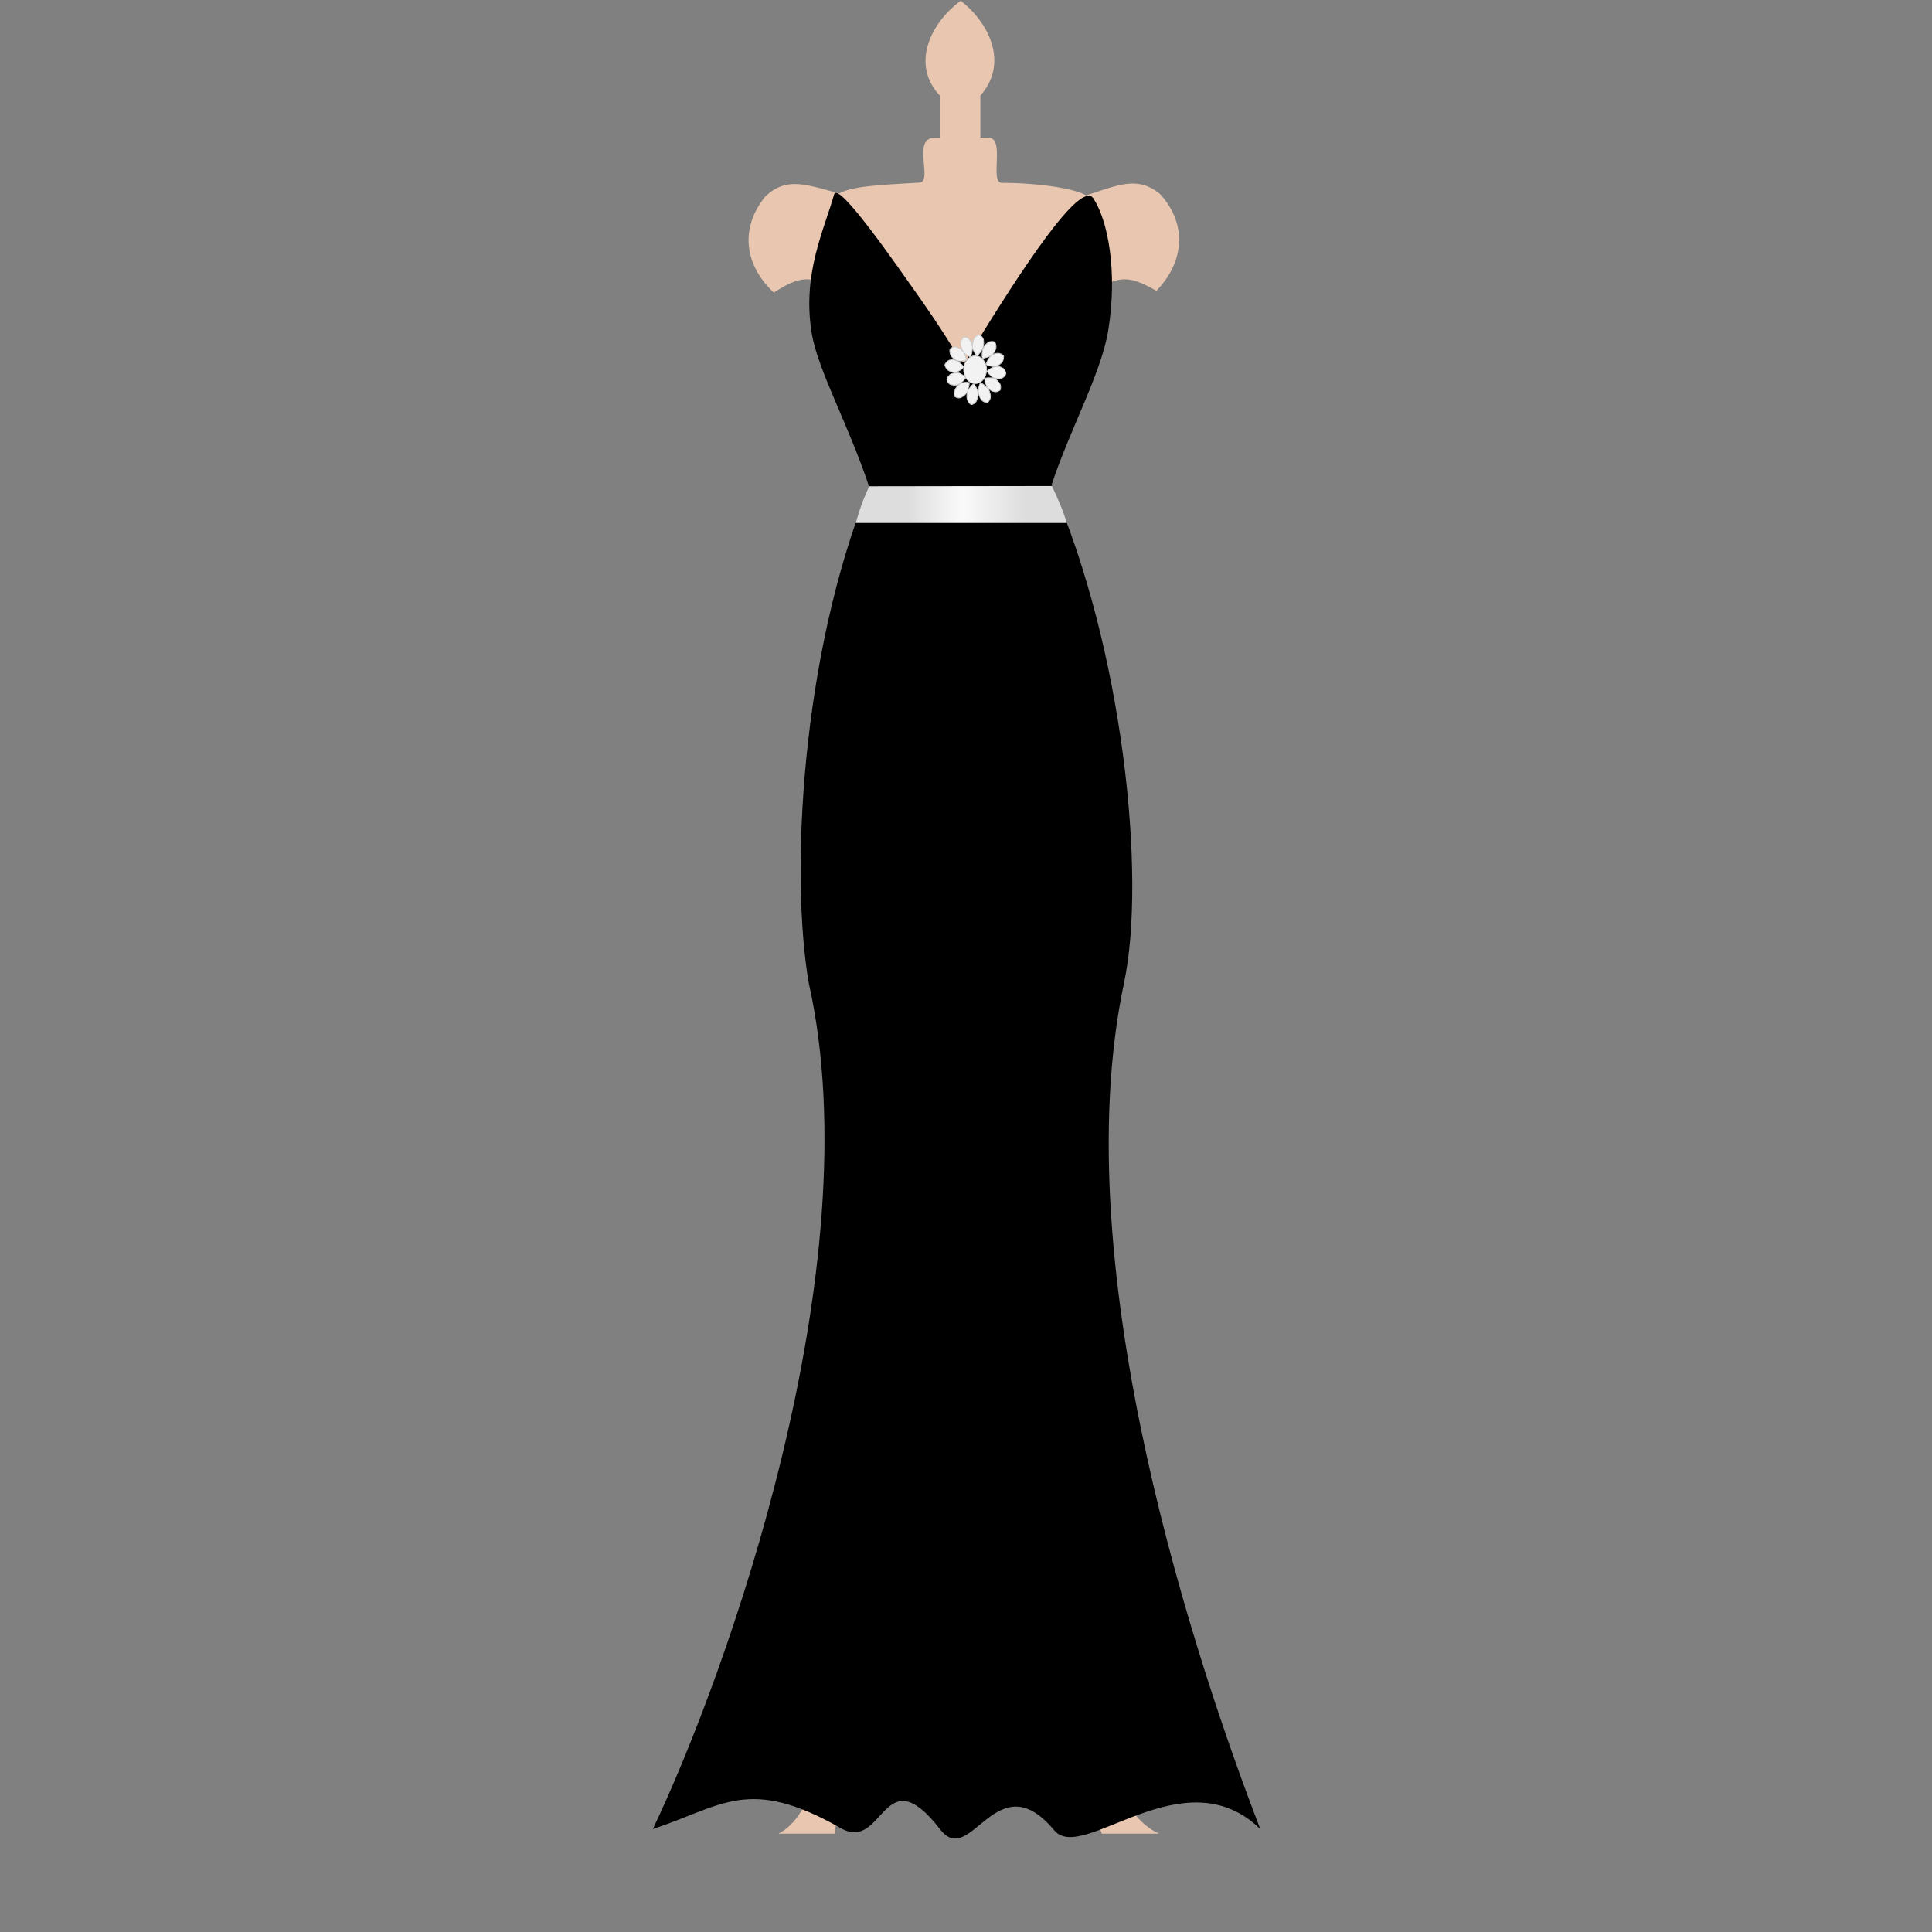 <svg xmlns="http://www.w3.org/2000/svg" xmlns:xlink="http://www.w3.org/1999/xlink" width="40" zoomAndPan="magnify" viewBox="0 0 30 30" height="40" preserveAspectRatio="xMidYMid meet" version="1.0"><rect x="0" y="0" width="30" height="30" fill="#808080" stroke="none"/><defs><clipPath id="63e3f676b8"><path d="M 10.137 2 L 19.57 2 L 19.57 29 L 10.137 29 Z M 10.137 2 " clip-rule="nonzero"/></clipPath><clipPath id="b773dc7523"><path d="M 13 7 L 17 7 L 17 9 L 13 9 Z M 13 7 " clip-rule="nonzero"/></clipPath><clipPath id="e64f557391"><path d="M 13.496 7.551 L 16.336 7.547 C 16.41 7.711 16.508 7.922 16.566 8.121 L 13.285 8.121 C 13.348 7.93 13.363 7.848 13.496 7.551 Z M 13.496 7.551 " clip-rule="nonzero"/></clipPath><linearGradient x1="-0" gradientTransform="matrix(3.282, 0, 0, 0.575, 13.285, 7.548)" y1="0.5" x2="1" gradientUnits="userSpaceOnUse" y2="0.5" id="0a18f76320"><stop stop-opacity="1" stop-color="rgb(86.699%, 86.699%, 86.699%)" offset="0"/><stop stop-opacity="1" stop-color="rgb(86.852%, 86.852%, 86.852%)" offset="0.25"/><stop stop-opacity="1" stop-color="rgb(87.177%, 87.177%, 87.177%)" offset="0.258"/><stop stop-opacity="1" stop-color="rgb(87.52%, 87.52%, 87.52%)" offset="0.266"/><stop stop-opacity="1" stop-color="rgb(87.862%, 87.862%, 87.862%)" offset="0.273"/><stop stop-opacity="1" stop-color="rgb(88.205%, 88.205%, 88.205%)" offset="0.281"/><stop stop-opacity="1" stop-color="rgb(88.547%, 88.547%, 88.547%)" offset="0.289"/><stop stop-opacity="1" stop-color="rgb(88.889%, 88.889%, 88.889%)" offset="0.297"/><stop stop-opacity="1" stop-color="rgb(89.232%, 89.232%, 89.232%)" offset="0.305"/><stop stop-opacity="1" stop-color="rgb(89.574%, 89.574%, 89.574%)" offset="0.312"/><stop stop-opacity="1" stop-color="rgb(89.917%, 89.917%, 89.917%)" offset="0.32"/><stop stop-opacity="1" stop-color="rgb(90.259%, 90.259%, 90.259%)" offset="0.328"/><stop stop-opacity="1" stop-color="rgb(90.602%, 90.602%, 90.602%)" offset="0.336"/><stop stop-opacity="1" stop-color="rgb(90.944%, 90.944%, 90.944%)" offset="0.344"/><stop stop-opacity="1" stop-color="rgb(91.286%, 91.286%, 91.286%)" offset="0.352"/><stop stop-opacity="1" stop-color="rgb(91.629%, 91.629%, 91.629%)" offset="0.359"/><stop stop-opacity="1" stop-color="rgb(91.971%, 91.971%, 91.971%)" offset="0.367"/><stop stop-opacity="1" stop-color="rgb(92.314%, 92.314%, 92.314%)" offset="0.375"/><stop stop-opacity="1" stop-color="rgb(92.656%, 92.656%, 92.656%)" offset="0.383"/><stop stop-opacity="1" stop-color="rgb(92.999%, 92.999%, 92.999%)" offset="0.391"/><stop stop-opacity="1" stop-color="rgb(93.341%, 93.341%, 93.341%)" offset="0.398"/><stop stop-opacity="1" stop-color="rgb(93.683%, 93.683%, 93.683%)" offset="0.406"/><stop stop-opacity="1" stop-color="rgb(94.026%, 94.026%, 94.026%)" offset="0.414"/><stop stop-opacity="1" stop-color="rgb(94.368%, 94.368%, 94.368%)" offset="0.422"/><stop stop-opacity="1" stop-color="rgb(94.711%, 94.711%, 94.711%)" offset="0.43"/><stop stop-opacity="1" stop-color="rgb(95.053%, 95.053%, 95.053%)" offset="0.438"/><stop stop-opacity="1" stop-color="rgb(95.396%, 95.396%, 95.396%)" offset="0.445"/><stop stop-opacity="1" stop-color="rgb(95.738%, 95.738%, 95.738%)" offset="0.453"/><stop stop-opacity="1" stop-color="rgb(96.08%, 96.08%, 96.08%)" offset="0.461"/><stop stop-opacity="1" stop-color="rgb(96.423%, 96.423%, 96.423%)" offset="0.469"/><stop stop-opacity="1" stop-color="rgb(96.765%, 96.765%, 96.765%)" offset="0.477"/><stop stop-opacity="1" stop-color="rgb(97.108%, 97.108%, 97.108%)" offset="0.484"/><stop stop-opacity="1" stop-color="rgb(97.45%, 97.45%, 97.45%)" offset="0.492"/><stop stop-opacity="1" stop-color="rgb(97.792%, 97.792%, 97.792%)" offset="0.5"/><stop stop-opacity="1" stop-color="rgb(97.85%, 97.85%, 97.85%)" offset="0.508"/><stop stop-opacity="1" stop-color="rgb(97.588%, 97.588%, 97.588%)" offset="0.516"/><stop stop-opacity="1" stop-color="rgb(97.293%, 97.293%, 97.293%)" offset="0.523"/><stop stop-opacity="1" stop-color="rgb(97%, 97%, 97%)" offset="0.531"/><stop stop-opacity="1" stop-color="rgb(96.706%, 96.706%, 96.706%)" offset="0.539"/><stop stop-opacity="1" stop-color="rgb(96.411%, 96.411%, 96.411%)" offset="0.547"/><stop stop-opacity="1" stop-color="rgb(96.117%, 96.117%, 96.117%)" offset="0.555"/><stop stop-opacity="1" stop-color="rgb(95.824%, 95.824%, 95.824%)" offset="0.562"/><stop stop-opacity="1" stop-color="rgb(95.529%, 95.529%, 95.529%)" offset="0.57"/><stop stop-opacity="1" stop-color="rgb(95.235%, 95.235%, 95.235%)" offset="0.578"/><stop stop-opacity="1" stop-color="rgb(94.94%, 94.94%, 94.94%)" offset="0.586"/><stop stop-opacity="1" stop-color="rgb(94.647%, 94.647%, 94.647%)" offset="0.594"/><stop stop-opacity="1" stop-color="rgb(94.353%, 94.353%, 94.353%)" offset="0.602"/><stop stop-opacity="1" stop-color="rgb(94.058%, 94.058%, 94.058%)" offset="0.609"/><stop stop-opacity="1" stop-color="rgb(93.765%, 93.765%, 93.765%)" offset="0.617"/><stop stop-opacity="1" stop-color="rgb(93.471%, 93.471%, 93.471%)" offset="0.625"/><stop stop-opacity="1" stop-color="rgb(93.176%, 93.176%, 93.176%)" offset="0.633"/><stop stop-opacity="1" stop-color="rgb(92.882%, 92.882%, 92.882%)" offset="0.641"/><stop stop-opacity="1" stop-color="rgb(92.589%, 92.589%, 92.589%)" offset="0.648"/><stop stop-opacity="1" stop-color="rgb(92.294%, 92.294%, 92.294%)" offset="0.656"/><stop stop-opacity="1" stop-color="rgb(92%, 92%, 92%)" offset="0.664"/><stop stop-opacity="1" stop-color="rgb(91.707%, 91.707%, 91.707%)" offset="0.672"/><stop stop-opacity="1" stop-color="rgb(91.412%, 91.412%, 91.412%)" offset="0.68"/><stop stop-opacity="1" stop-color="rgb(91.118%, 91.118%, 91.118%)" offset="0.688"/><stop stop-opacity="1" stop-color="rgb(90.823%, 90.823%, 90.823%)" offset="0.695"/><stop stop-opacity="1" stop-color="rgb(90.53%, 90.53%, 90.53%)" offset="0.703"/><stop stop-opacity="1" stop-color="rgb(90.236%, 90.236%, 90.236%)" offset="0.711"/><stop stop-opacity="1" stop-color="rgb(89.941%, 89.941%, 89.941%)" offset="0.719"/><stop stop-opacity="1" stop-color="rgb(89.647%, 89.647%, 89.647%)" offset="0.727"/><stop stop-opacity="1" stop-color="rgb(89.354%, 89.354%, 89.354%)" offset="0.734"/><stop stop-opacity="1" stop-color="rgb(89.059%, 89.059%, 89.059%)" offset="0.742"/><stop stop-opacity="1" stop-color="rgb(88.765%, 88.765%, 88.765%)" offset="0.75"/><stop stop-opacity="1" stop-color="rgb(88.472%, 88.472%, 88.472%)" offset="0.758"/><stop stop-opacity="1" stop-color="rgb(88.177%, 88.177%, 88.177%)" offset="0.766"/><stop stop-opacity="1" stop-color="rgb(87.883%, 87.883%, 87.883%)" offset="0.773"/><stop stop-opacity="1" stop-color="rgb(87.589%, 87.589%, 87.589%)" offset="0.781"/><stop stop-opacity="1" stop-color="rgb(87.296%, 87.296%, 87.296%)" offset="0.789"/><stop stop-opacity="1" stop-color="rgb(87.001%, 87.001%, 87.001%)" offset="0.797"/><stop stop-opacity="1" stop-color="rgb(86.777%, 86.777%, 86.777%)" offset="0.812"/><stop stop-opacity="1" stop-color="rgb(86.699%, 86.699%, 86.699%)" offset="0.875"/><stop stop-opacity="1" stop-color="rgb(86.699%, 86.699%, 86.699%)" offset="1"/></linearGradient></defs><path fill="#e9c6af" d="M 18.008 3.008 C 17.66 2.73 17.371 2.871 16.863 3.035 C 17.02 3.543 16.965 4.004 16.859 4.555 C 17.367 4.328 17.445 4.223 17.957 4.516 C 18.414 4.039 18.422 3.453 18.008 3.008 Z M 18.008 3.008 " fill-opacity="1" fill-rule="nonzero"/><path fill="#e9c6af" d="M 11.891 3.043 C 12.223 2.742 12.516 2.867 13.035 3.004 C 12.902 3.516 12.98 3.977 13.113 4.52 C 12.594 4.324 12.512 4.223 12.016 4.543 C 11.535 4.094 11.5 3.512 11.891 3.043 Z M 11.891 3.043 " fill-opacity="1" fill-rule="nonzero"/><path fill="#e9c6af" d="M 15.223 1.48 L 15.223 13.664 L 15.23 25.246 C 17.16 26.57 17.184 28.117 18 28.473 L 17.109 28.473 C 16.832 27.637 15.668 25.977 15.223 25.91 L 15.223 27.898 L 14.594 27.898 L 14.594 25.91 C 14.148 25.973 12.984 27.656 12.965 28.473 L 12.086 28.473 C 12.805 28.121 12.691 26.547 14.594 25.246 L 14.594 1.484 C 14.141 1.004 14.445 0.359 14.918 0.012 C 15.359 0.355 15.668 0.98 15.223 1.484 Z M 15.223 1.48 " fill-opacity="1" fill-rule="nonzero"/><path fill="#e9c6af" d="M 12.609 12.992 C 16.637 12.98 13.902 12.98 17.199 12.992 C 17.41 11.09 17.145 9.727 16.289 7.52 C 17.008 5.195 17.184 4.012 16.941 3.109 C 16.887 2.934 16.078 2.836 15.559 2.84 C 15.355 2.84 15.621 2.137 15.344 2.137 C 14.926 2.141 14.809 2.145 14.508 2.141 C 14.156 2.141 14.492 2.824 14.277 2.836 C 13.527 2.879 13 2.902 12.957 3.102 C 12.742 4.051 12.852 5.195 13.566 7.52 C 12.852 9.281 12.477 11.09 12.609 12.992 Z M 12.609 12.992 " fill-opacity="1" fill-rule="nonzero"/><g clip-path="url(#63e3f676b8)"><path fill="#000000" d="M 10.137 28.402 C 11.227 28.039 11.625 27.574 13.055 28.387 C 13.73 28.773 13.703 27.25 14.602 28.41 C 15.078 29.023 15.473 27.348 16.371 28.422 C 16.809 28.949 18.379 27.242 19.57 28.402 C 18.629 25.961 16.508 19.746 17.453 15.266 C 17.805 13.617 17.438 10.062 16.328 7.531 C 16.613 6.668 17.094 5.809 17.207 5.141 C 17.359 4.215 17.203 3.414 16.973 3.074 C 16.766 2.805 15.867 4.176 15.105 5.418 C 14.887 5.773 15.098 5.773 14.215 4.531 C 13.938 4.141 13.02 2.809 12.953 3.016 C 12.797 3.57 12.457 4.246 12.602 5.16 C 12.695 5.746 13.176 6.59 13.496 7.559 C 12.434 10.176 12.27 13.602 12.559 15.266 C 13.551 19.695 11.27 26.027 10.137 28.402 Z M 10.137 28.402 " fill-opacity="1" fill-rule="nonzero"/></g><g clip-path="url(#b773dc7523)"><g clip-path="url(#e64f557391)"><path fill="url(#0a18f76320)" d="M 13.285 7.547 L 13.285 8.121 L 16.566 8.121 L 16.566 7.547 Z M 13.285 7.547 " fill-rule="nonzero"/></g></g><path stroke-linecap="butt" transform="matrix(0.012, 0, 0, 0.012, 8.073, 5.898)" fill-opacity="1" fill="#f2f2f2" fill-rule="nonzero" stroke-linejoin="miter" d="M 603.908 -13.269 C 603.908 -3.229 597.236 4.867 589.229 4.867 C 580.889 4.867 574.217 -3.229 574.217 -13.269 C 574.217 -22.985 580.889 -31.082 589.229 -31.082 C 597.236 -31.082 603.908 -22.985 603.908 -13.269 Z M 603.908 -13.269 " stroke="#cccccc" stroke-width="1" stroke-opacity="1" stroke-miterlimit="4"/><path stroke-linecap="butt" transform="matrix(0.012, 0, 0, 0.012, 8.073, 5.898)" fill-opacity="1" fill="#f2f2f2" fill-rule="nonzero" stroke-linejoin="miter" d="M 586.227 -39.826 C 584.893 -44.36 586.227 -50.514 587.561 -53.105 C 588.896 -56.02 592.232 -58.287 594.233 -58.287 C 596.235 -57.315 599.237 -55.048 599.904 -51.485 C 600.572 -45.98 599.904 -42.093 597.903 -38.855 C 596.235 -36.264 593.566 -32.377 591.564 -31.082 C 588.896 -33.349 587.561 -36.588 586.227 -39.826 Z M 586.227 -39.826 " stroke="#cccccc" stroke-width="1" stroke-opacity="1" stroke-miterlimit="4"/><path stroke-linecap="butt" transform="matrix(0.012, 0, 0, 0.012, 8.073, 5.898)" fill-opacity="1" fill="#f2f2f2" fill-rule="nonzero" stroke-linejoin="miter" d="M 574.885 -34.644 C 571.882 -37.883 570.214 -44.037 570.548 -46.951 C 570.548 -50.19 572.549 -54.076 574.217 -55.372 C 576.219 -55.372 579.889 -55.048 581.89 -51.809 C 584.893 -47.599 585.893 -43.713 585.56 -39.826 C 585.226 -36.912 584.225 -32.054 583.225 -29.786 C 579.889 -30.434 577.553 -32.701 574.885 -34.644 Z M 574.885 -34.644 " stroke="#cccccc" stroke-width="1" stroke-opacity="1" stroke-miterlimit="4"/><path stroke-linecap="butt" transform="matrix(0.012, 0, 0, 0.012, 8.073, 5.898)" fill-opacity="1" fill="#f2f2f2" fill-rule="nonzero" stroke-linejoin="miter" d="M 598.57 -38.207 C 599.571 -42.741 603.908 -47.275 606.243 -48.571 C 608.912 -50.19 612.915 -49.866 614.583 -48.895 C 615.584 -46.951 616.918 -43.065 615.584 -39.502 C 613.582 -34.644 611.247 -31.73 607.911 -30.434 C 605.242 -29.463 600.905 -27.843 598.57 -27.843 C 597.569 -31.406 598.236 -34.968 598.57 -38.207 Z M 598.57 -38.207 " stroke="#cccccc" stroke-width="1" stroke-opacity="1" stroke-miterlimit="4"/><path stroke-linecap="butt" transform="matrix(0.012, 0, 0, 0.012, 8.073, 5.898)" fill-opacity="1" fill="#f2f2f2" fill-rule="nonzero" stroke-linejoin="miter" d="M 568.546 -24.281 C 564.543 -24.281 559.873 -28.167 558.205 -30.758 C 556.537 -33.349 555.87 -37.559 556.537 -39.826 C 558.205 -41.446 561.207 -43.389 564.543 -42.417 C 569.213 -41.122 572.216 -38.855 574.217 -35.616 C 575.552 -32.701 577.553 -28.491 577.887 -25.9 C 574.885 -24.281 571.882 -24.281 568.546 -24.281 Z M 568.546 -24.281 " stroke="#cccccc" stroke-width="1" stroke-opacity="1" stroke-miterlimit="4"/><path stroke-linecap="butt" transform="matrix(0.012, 0, 0, 0.012, 8.073, 5.898)" fill-opacity="1" fill="#f2f2f2" fill-rule="nonzero" stroke-linejoin="miter" d="M 566.545 -10.678 C 562.875 -9.059 557.204 -10.354 554.869 -11.974 C 552.2 -13.269 550.198 -17.156 549.865 -19.423 C 550.866 -21.69 552.867 -24.605 556.203 -25.576 C 560.873 -26.548 564.543 -25.576 567.212 -23.633 C 569.547 -21.69 573.217 -18.775 574.217 -16.508 C 572.216 -13.593 569.547 -12.298 566.545 -10.678 Z M 566.545 -10.678 " stroke="#cccccc" stroke-width="1" stroke-opacity="1" stroke-miterlimit="4"/><path stroke-linecap="butt" transform="matrix(0.012, 0, 0, 0.012, 8.073, 5.898)" fill-opacity="1" fill="#f2f2f2" fill-rule="nonzero" stroke-linejoin="miter" d="M 593.232 13.935 C 592.899 18.47 595.568 23.975 597.569 26.242 C 599.571 28.509 603.24 29.805 605.242 29.157 C 606.91 27.862 609.245 24.623 608.912 20.737 C 608.244 15.555 606.91 11.992 603.908 9.401 C 601.906 7.458 598.236 4.543 595.901 3.896 C 594.233 6.81 593.566 10.373 593.232 13.935 Z M 593.232 13.935 " stroke="#cccccc" stroke-width="1" stroke-opacity="1" stroke-miterlimit="4"/><path stroke-linecap="butt" transform="matrix(0.012, 0, 0, 0.012, 8.073, 5.898)" fill-opacity="1" fill="#f2f2f2" fill-rule="nonzero" stroke-linejoin="miter" d="M 580.889 11.992 C 578.221 15.879 577.887 22.032 578.888 24.947 C 579.555 28.186 582.224 31.424 584.225 32.072 C 586.227 31.748 589.563 30.453 590.897 26.89 C 592.899 22.032 593.232 18.146 592.232 14.259 C 591.231 11.668 589.229 6.81 587.561 5.191 C 584.559 6.487 582.891 9.401 580.889 11.992 Z M 580.889 11.992 " stroke="#cccccc" stroke-width="1" stroke-opacity="1" stroke-miterlimit="4"/><path stroke-linecap="butt" transform="matrix(0.012, 0, 0, 0.012, 8.073, 5.898)" fill-opacity="1" fill="#f2f2f2" fill-rule="nonzero" stroke-linejoin="miter" d="M 603.908 7.782 C 605.909 11.992 610.913 14.907 613.582 15.231 C 616.584 16.203 620.254 14.583 621.588 12.964 C 622.255 10.697 622.589 6.81 620.254 3.896 C 617.252 -0.315 614.249 -2.258 610.58 -2.582 C 607.911 -2.582 603.574 -2.906 601.239 -1.934 C 601.239 1.629 602.573 4.867 603.908 7.782 Z M 603.908 7.782 " stroke="#cccccc" stroke-width="1" stroke-opacity="1" stroke-miterlimit="4"/><path stroke-linecap="butt" transform="matrix(0.012, 0, 0, 0.012, 8.073, 5.898)" fill-opacity="1" fill="#f2f2f2" fill-rule="nonzero" stroke-linejoin="miter" d="M 572.216 3.896 C 568.213 4.867 564.209 9.725 563.209 12.64 C 561.874 15.555 561.874 19.765 562.875 21.708 C 564.877 23.004 568.213 24.299 571.215 22.68 C 575.552 20.413 578.221 17.498 579.555 13.935 C 580.222 11.021 581.557 6.163 581.557 3.572 C 578.221 2.6 575.218 3.248 572.216 3.896 Z M 572.216 3.896 " stroke="#cccccc" stroke-width="1" stroke-opacity="1" stroke-miterlimit="4"/><path stroke-linecap="butt" transform="matrix(0.012, 0, 0, 0.012, 8.073, 5.898)" fill-opacity="1" fill="#f2f2f2" fill-rule="nonzero" stroke-linejoin="miter" d="M 569.213 -8.411 C 565.21 -10.031 559.539 -8.735 557.204 -7.116 C 554.535 -5.496 552.534 -1.934 552.534 0.333 C 553.201 2.6 555.202 5.839 558.538 6.487 C 563.542 7.458 566.878 6.81 569.881 4.543 C 572.216 2.924 575.552 -0.315 576.886 -2.582 C 574.885 -5.496 571.882 -6.792 569.213 -8.411 Z M 569.213 -8.411 " stroke="#cccccc" stroke-width="1" stroke-opacity="1" stroke-miterlimit="4"/><path stroke-linecap="butt" transform="matrix(0.012, 0, 0, 0.012, 8.073, 5.898)" fill-opacity="1" fill="#f2f2f2" fill-rule="nonzero" stroke-linejoin="miter" d="M 610.913 -3.877 C 614.583 -1.286 620.254 -0.962 622.923 -1.934 C 625.591 -2.582 628.26 -5.82 628.927 -8.087 C 628.594 -10.354 627.259 -13.917 624.257 -15.536 C 619.92 -17.803 616.251 -17.803 612.915 -16.508 C 610.58 -15.536 606.243 -13.269 604.575 -11.326 C 605.909 -8.087 608.578 -6.144 610.913 -3.877 Z M 610.913 -3.877 " stroke="#cccccc" stroke-width="1" stroke-opacity="1" stroke-miterlimit="4"/><path stroke-linecap="butt" transform="matrix(0.012, 0, 0, 0.012, 8.073, 5.898)" fill-opacity="1" fill="#f2f2f2" fill-rule="nonzero" stroke-linejoin="miter" d="M 607.577 -28.815 C 609.912 -32.377 615.584 -34.644 618.252 -34.321 C 621.255 -34.644 624.591 -32.701 625.925 -30.758 C 625.925 -28.491 625.591 -24.281 623.256 -22.014 C 619.253 -18.451 616.251 -17.156 612.581 -17.156 C 609.912 -17.48 605.242 -18.451 603.24 -19.747 C 603.908 -23.309 605.576 -25.9 607.577 -28.815 Z M 607.577 -28.815 " stroke="#cccccc" stroke-width="1" stroke-opacity="1" stroke-miterlimit="4"/></svg>